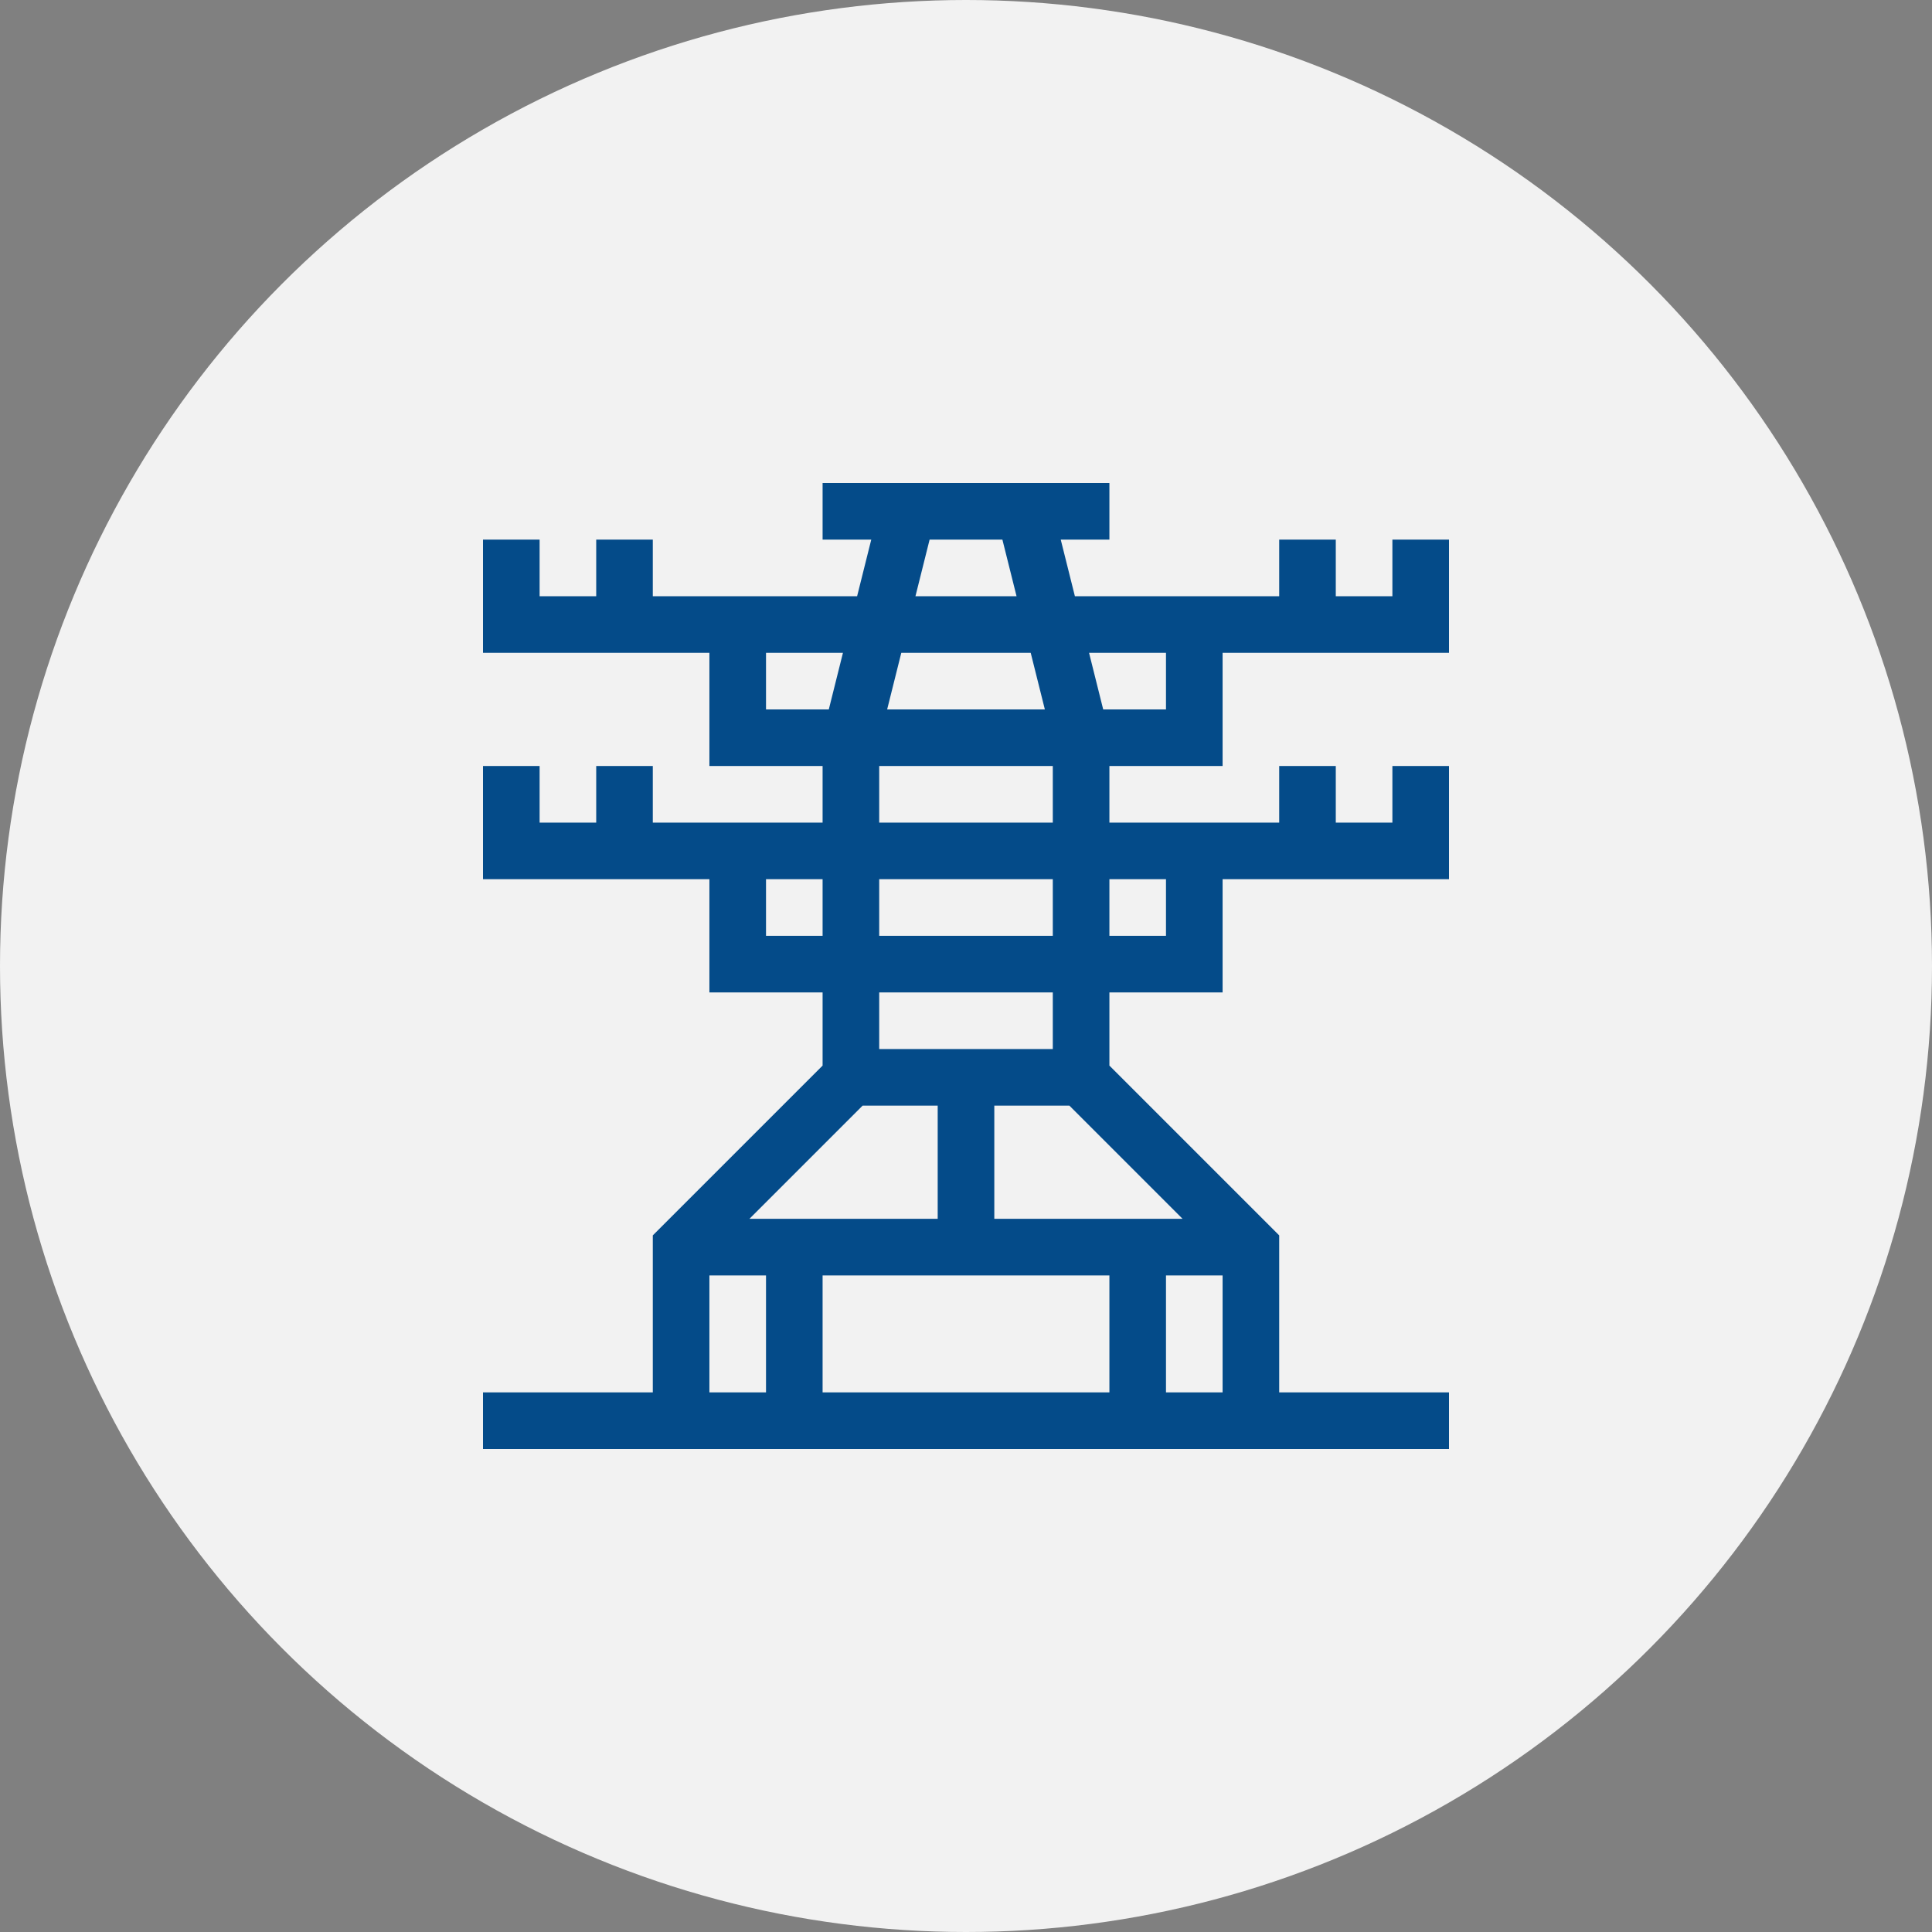 <svg width="80" height="80" viewBox="0 0 80 80" fill="none" xmlns="http://www.w3.org/2000/svg">
<rect x="0" y="0" width="80" height="80" fill="#808080" stroke="none"/>
<circle cx="40" cy="40" r="40" fill="#F2F2F2"/>
<path d="M60 57.656H52.969V51.155L45.938 44.124V41.094H50.625V36.406H60C60 34.774 60 33.364 60 31.719H57.656V34.062H55.312V31.719H52.969V34.062H45.938V31.719H50.625V27.031H60C60 25.399 60 23.976 60 22.344H57.656V24.688H55.312V22.344H52.969V24.688H44.509L43.923 22.344H45.938V20H34.062V22.344H36.077L35.491 24.688H27.031V22.344H24.688V24.688H22.344V22.344H20V27.031H29.375V31.719H34.062V34.062H27.031V31.719H24.688V34.062H22.344V31.719H20V36.406H29.375V41.094H34.062V44.124L27.031 51.155V57.656H20V60H60V57.656ZM48.281 36.406V38.75H45.938V36.406H48.281ZM48.281 27.031V29.375H45.681L45.095 27.031H48.281ZM44.28 45.781L48.968 50.469H41.172V45.781H44.28ZM38.493 22.344H41.507L42.093 24.688H37.907L38.493 22.344ZM37.321 27.031H42.679L43.265 29.375H36.735L37.321 27.031ZM36.406 31.719H43.594V34.062H36.406V31.719ZM36.406 36.406H43.594V38.75H36.406V36.406ZM36.406 41.094H43.594V43.438H36.406V41.094ZM31.719 29.375V27.031H34.905L34.319 29.375H31.719ZM31.719 38.75V36.406H34.062V38.75H31.719ZM35.72 45.781H38.828V50.469H31.032L35.72 45.781ZM31.719 57.656H29.375V52.812H31.719V57.656ZM45.938 57.656C44.177 57.656 35.634 57.656 34.062 57.656V52.812H45.938V57.656ZM50.625 57.656H48.281V52.812H50.625V57.656Z" fill="#044B89"/>
</svg>
